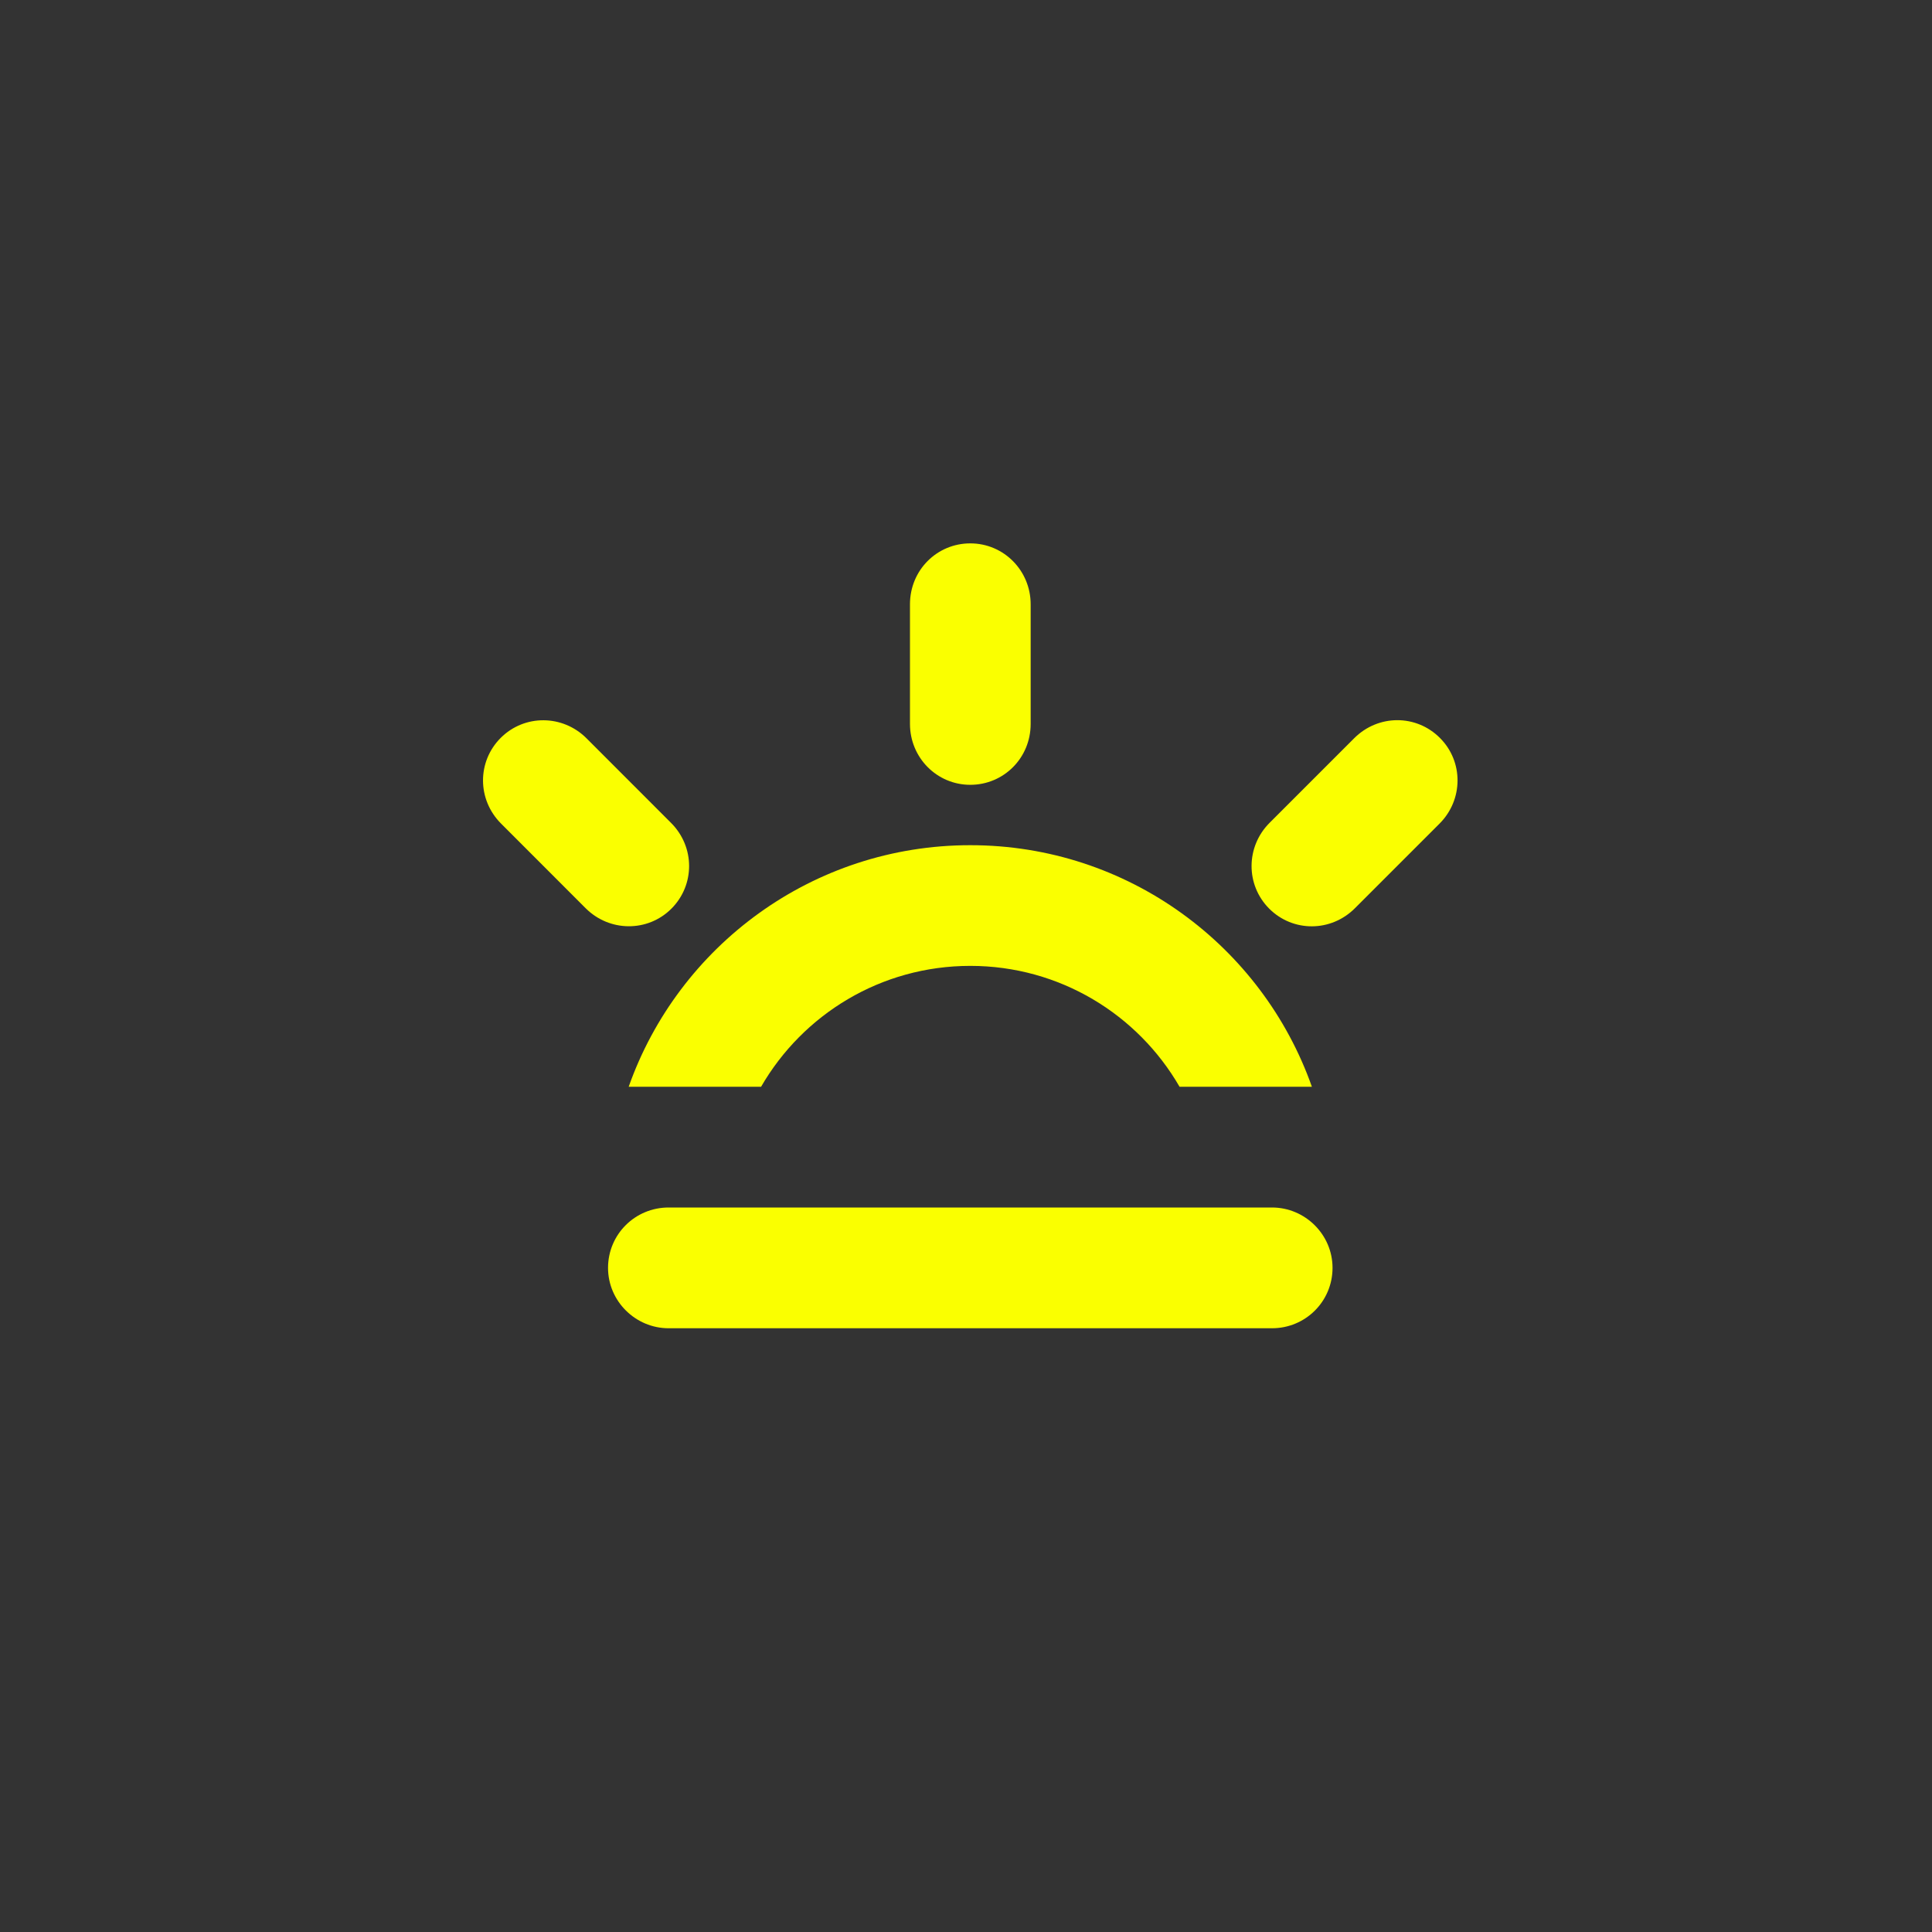<?xml version="1.0" encoding="UTF-8" standalone="no"?>
<svg width="32px" height="32px" viewBox="0 0 32 32" version="1.1" xmlns="http://www.w3.org/2000/svg" xmlns:xlink="http://www.w3.org/1999/xlink" xmlns:sketch="http://www.bohemiancoding.com/sketch/ns">
    <rect x="0" y="0" width="32" height="32" fill="#333333" stroke="none"/>
    <title>59 Sunset</title>
    <description>Created with Sketch (http://www.bohemiancoding.com/sketch)</description>
    <defs></defs>
    <g id="Icons new Arranged Names Color" stroke="none" stroke-width="1" fill="none" fill-rule="evenodd">
        <g id="59 Sunset" fill="#FAFF00">
            <path d="M16.071,15.998 C14.59,15.998 13.297,16.803 12.606,18 L10.413,18 C11.236,15.669 13.459,13.999 16.071,13.999 C18.684,13.999 20.906,15.669 21.729,18 L19.537,18 C18.846,16.803 17.552,15.998 16.071,15.998 Z M11.114,13.629 C11.514,14.029 11.511,14.659 11.121,15.05 C10.728,15.443 10.094,15.437 9.7,15.043 L8.3,13.642 C7.9,13.242 7.903,12.612 8.293,12.222 C8.686,11.829 9.319,11.834 9.714,12.228 L11.114,13.629 Z M15.072,10.009 C15.072,9.443 15.519,9 16.071,9 C16.627,9 17.071,9.452 17.071,10.009 L17.071,11.99 C17.071,12.556 16.623,12.999 16.071,12.999 C15.515,12.999 15.072,12.547 15.072,11.99 L15.072,10.009 Z M22.429,12.228 C22.829,11.828 23.459,11.831 23.849,12.222 C24.243,12.615 24.237,13.248 23.843,13.642 L22.442,15.043 C22.042,15.443 21.412,15.44 21.022,15.05 C20.629,14.656 20.634,14.023 21.028,13.629 L22.429,12.228 Z M11.074,20 L21.069,20 C21.616,20 22.071,20.448 22.071,21 C22.071,21.556 21.622,22 21.069,22 L11.074,22 C10.527,22 10.071,21.552 10.071,21 C10.071,20.444 10.52,20 11.074,20 Z M11.074,20" id="Oval 13"></path>
        </g>
    </g>
</svg>